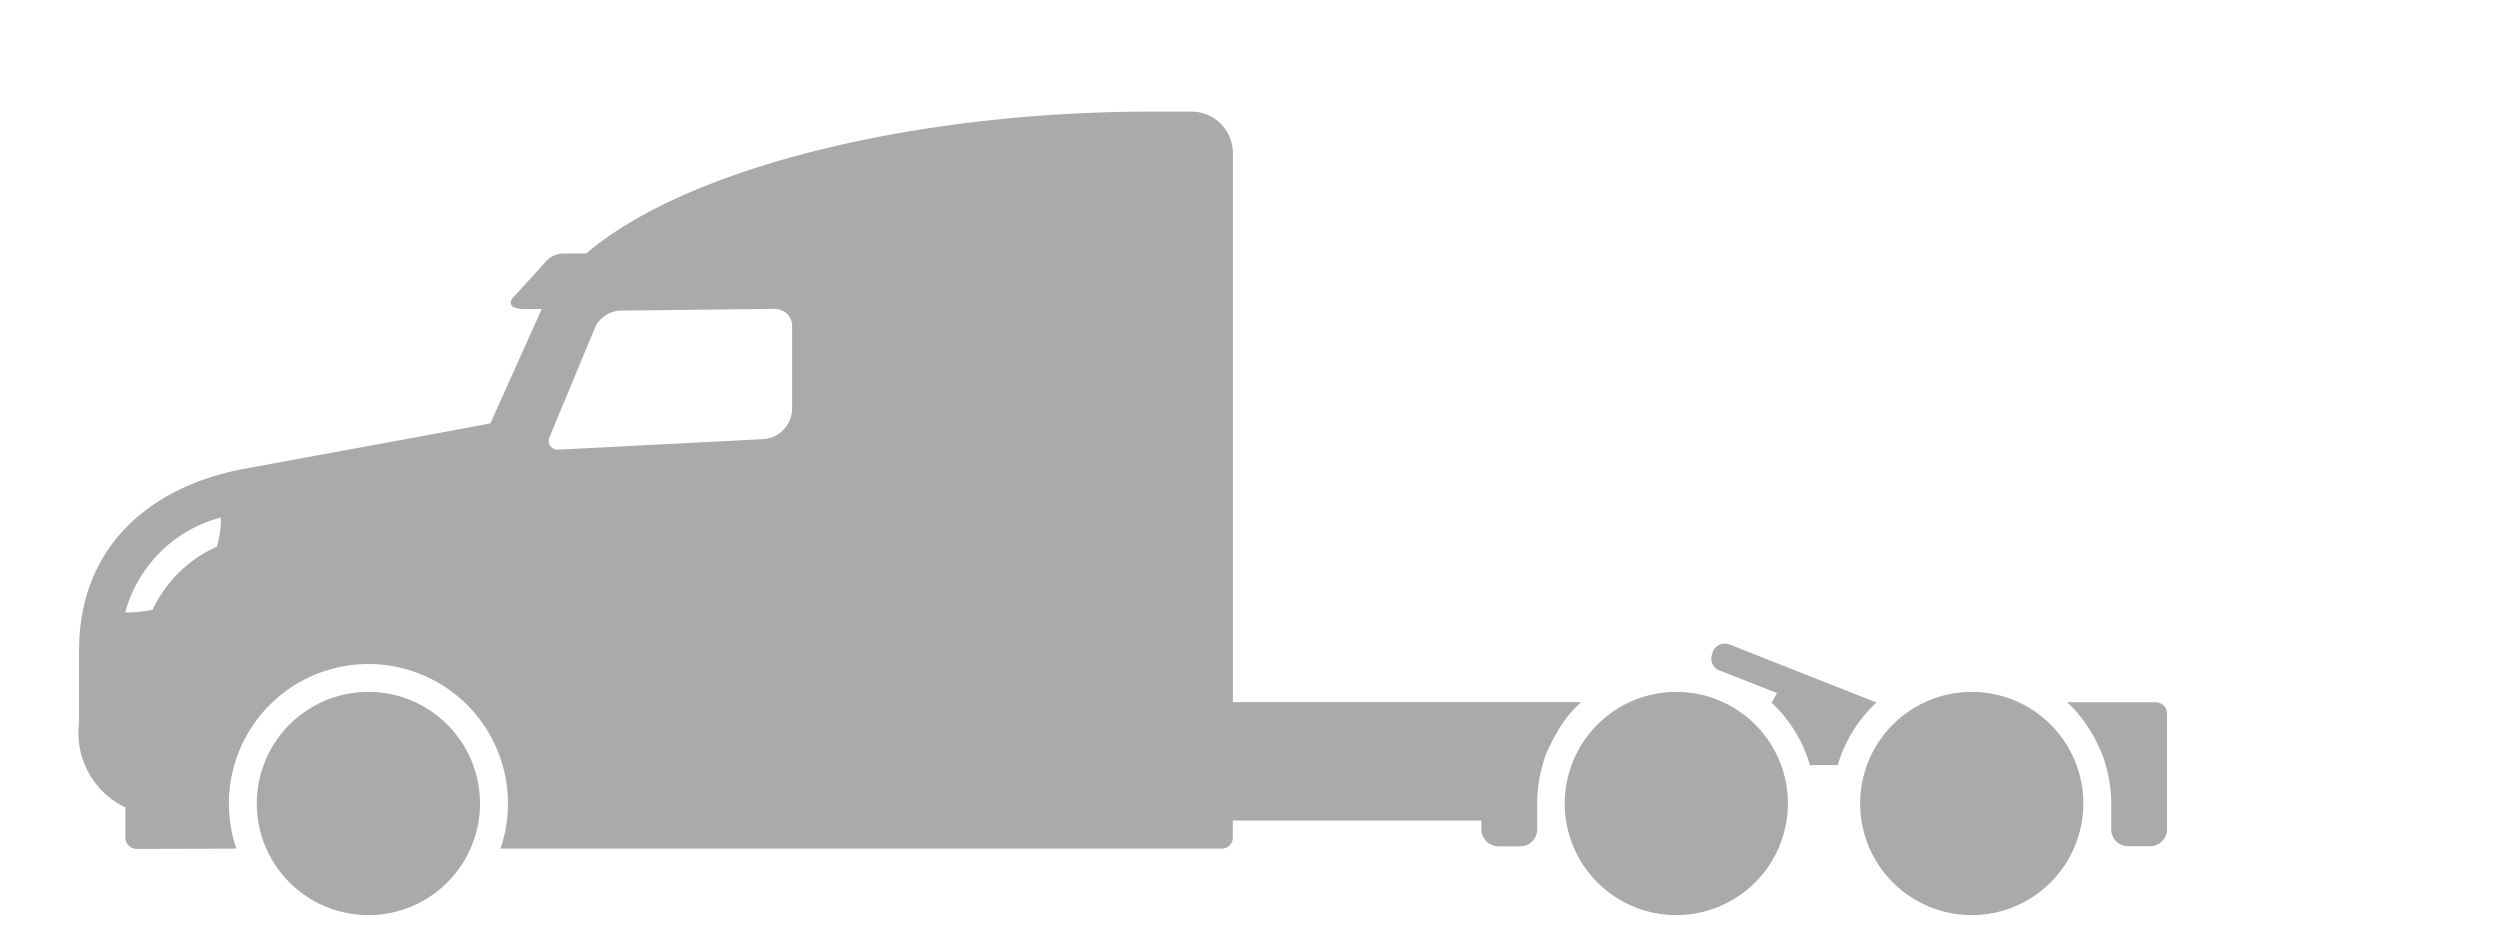 <svg xmlns="http://www.w3.org/2000/svg" width="56.005" height="21.001" viewBox="0 0 56.005 21.001"><g transform="translate(17886.5 24327.5)"><rect width="55.005" height="20" transform="translate(-17886 -24327)" fill="#aaa" stroke="rgba(0,0,0,0)" stroke-width="1" opacity="0"/><path d="M10.251,57.5a2.5,2.5,0,1,0-2.5,2.5,2.5,2.5,0,0,0,2.5-2.5m29.3,0a2.5,2.5,0,1,0-2.5,2.5h.005a2.5,2.5,0,0,0,2.494-2.5Zm6.618,0a2.5,2.5,0,1,0-2.5,2.5h.005a2.5,2.5,0,0,0,2.494-2.5ZM4.793,58.511a3.126,3.126,0,1,1,5.917,0H26.872a.248.248,0,0,0,.244-.252v-.377h5.568v.2a.383.383,0,0,0,.375.377h.5a.379.379,0,0,0,.375-.377V57.5a3.143,3.143,0,0,1,.123-.867,1.892,1.892,0,0,1,.176-.453,2.09,2.09,0,0,1,.139-.26,2.45,2.45,0,0,1,.268-.4,3.807,3.807,0,0,1,.277-.291h-7.8v-12.3A.929.929,0,0,0,26.191,42h-.909c-5.192,0-10.349,1.215-12.653,3.18H12.17a.564.564,0,0,0-.5.244l-.689.752c-.084.107-.061.246.254.246h.4l-1.152,2.563c-1.521.287-4.66.859-5.536,1.021-2.125.406-3.678,1.768-3.678,4.068V55.7a1.844,1.844,0,0,0,1.037,1.887v.676a.256.256,0,0,0,.254.254Zm-.438-6.765A2.894,2.894,0,0,0,2.917,53.16a2.872,2.872,0,0,1-.613.061,3,3,0,0,1,2.141-2.127,2.085,2.085,0,0,1-.09.652m12.765-5.227a.371.371,0,0,1,.123.262v1.886a.692.692,0,0,1-.631.67l-4.6.236a.2.2,0,0,1-.2-.291L12.84,46.81a.66.66,0,0,1,.6-.352l3.387-.039a.464.464,0,0,1,.293.1M47.667,58.458a.384.384,0,0,0,.377-.377V55.486a.256.256,0,0,0-.252-.254H45.809a2.476,2.476,0,0,1,.27.291,2.568,2.568,0,0,1,.277.4,1.952,1.952,0,0,1,.137.26,2.226,2.226,0,0,1,.176.453,3.145,3.145,0,0,1,.125.867v.576a.373.373,0,0,0,.371.377h.5Zm-7-1.82a3.11,3.11,0,0,1,.869-1.4l-3.264-1.289a.3.3,0,0,0-.391.115l-.039.121a.286.286,0,0,0,.193.34l1.273.5-.123.215a3.112,3.112,0,0,1,.859,1.4Z" transform="translate(-17885.998 -24367)" fill="#aaa" stroke="rgba(0,0,0,0)" stroke-width="1"/></g></svg>
